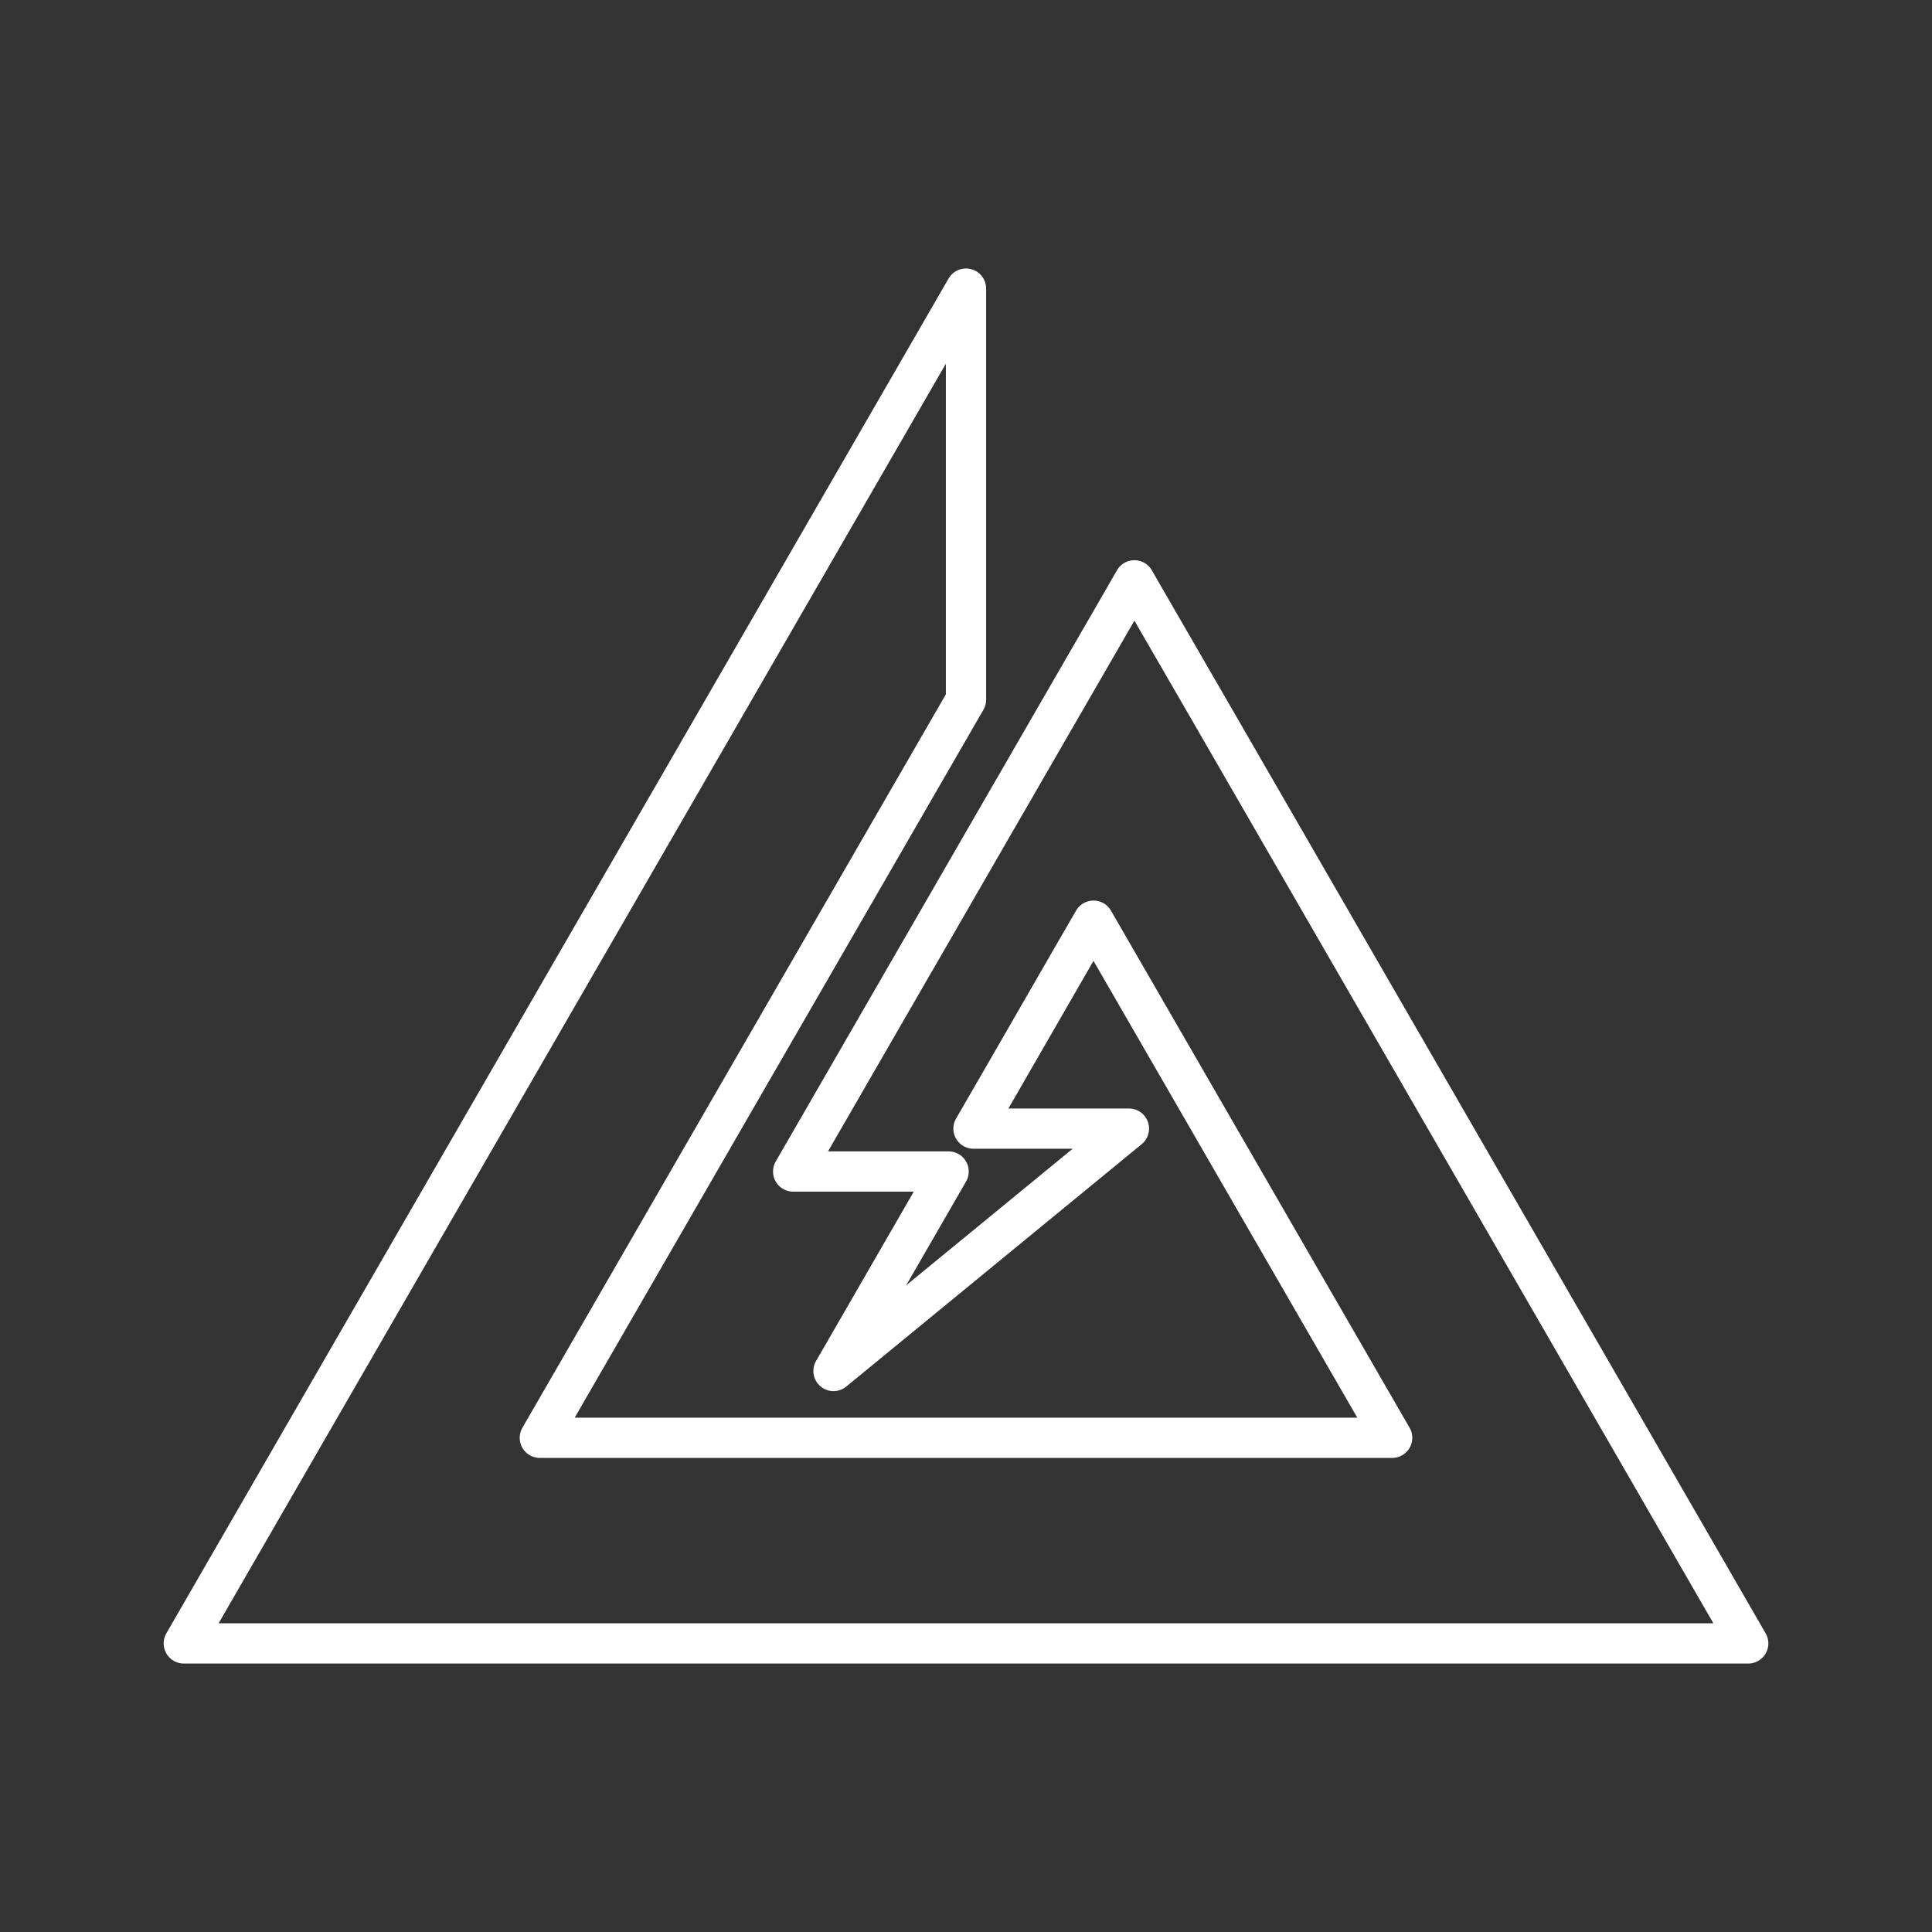 <?xml version="1.0" encoding="UTF-8" standalone="no"?>
<!-- Created with Inkscape (http://www.inkscape.org/) -->

<svg
   width="48"
   height="48"
   viewBox="0 0 48 48"
   version="1.1"
   id="svg1"
   xml:space="preserve"
   sodipodi:docname="delta_force.svg"
   inkscape:version="1.4 (86a8ad7, 2024-10-11)"
   xmlns:inkscape="http://www.inkscape.org/namespaces/inkscape"
   xmlns:sodipodi="http://sodipodi.sourceforge.net/DTD/sodipodi-0.dtd"
   xmlns="http://www.w3.org/2000/svg"
   xmlns:svg="http://www.w3.org/2000/svg"><rect x="0" y="0" width="48" height="48" fill="#333333" stroke="none"/><sodipodi:namedview
     id="namedview1"
     pagecolor="#ffffff"
     bordercolor="#000000"
     borderopacity="0.25"
     inkscape:showpageshadow="2"
     inkscape:pageopacity="0.0"
     inkscape:pagecheckerboard="0"
     inkscape:deskcolor="#d1d1d1"
     inkscape:document-units="mm"
     inkscape:zoom="16"
     inkscape:cx="22.25"
     inkscape:cy="23.71875"
     inkscape:window-width="1920"
     inkscape:window-height="991"
     inkscape:window-x="-9"
     inkscape:window-y="-9"
     inkscape:window-maximized="1"
     inkscape:current-layer="layer2" /><defs
     id="defs1" /><g
     inkscape:groupmode="layer"
     id="layer2"
     inkscape:label="Layer 2"
     style="opacity:1"><path
       id="path7"
       style="opacity:1;fill:none;fill-opacity:1;stroke:#fff;stroke-width:1;stroke-linecap:round;stroke-linejoin:round;stroke-dasharray:none;stroke-opacity:1"
       d="M 24,7.17 21.052,12.276 7.514,35.722 4.566,40.83 h 5.898 1.75 4.6 20.722 5.898 l -2.948,-5.108 -10.362,-17.946 -1.494,-2.584 -0.074,-0.128 -0.12,-0.208 -0.252,-0.438 -0.226,0.392 v 0.002 l -1.792,3.102 -0.906,1.57 -0.406,0.702 -1.866,3.234 -0.296,0.512 -2.986,5.174 h 3.862 l -2.744,4.756 -0.116,0.2 7.34,-6.022 h -3.862 l 0.616,-1.064 1.754,-3.044 0.23,-0.398 0.382,-0.66 0.006,0.01 7.414,12.838 H 19.762 15.164 13.412 L 24,17.384 Z" /></g></svg>
